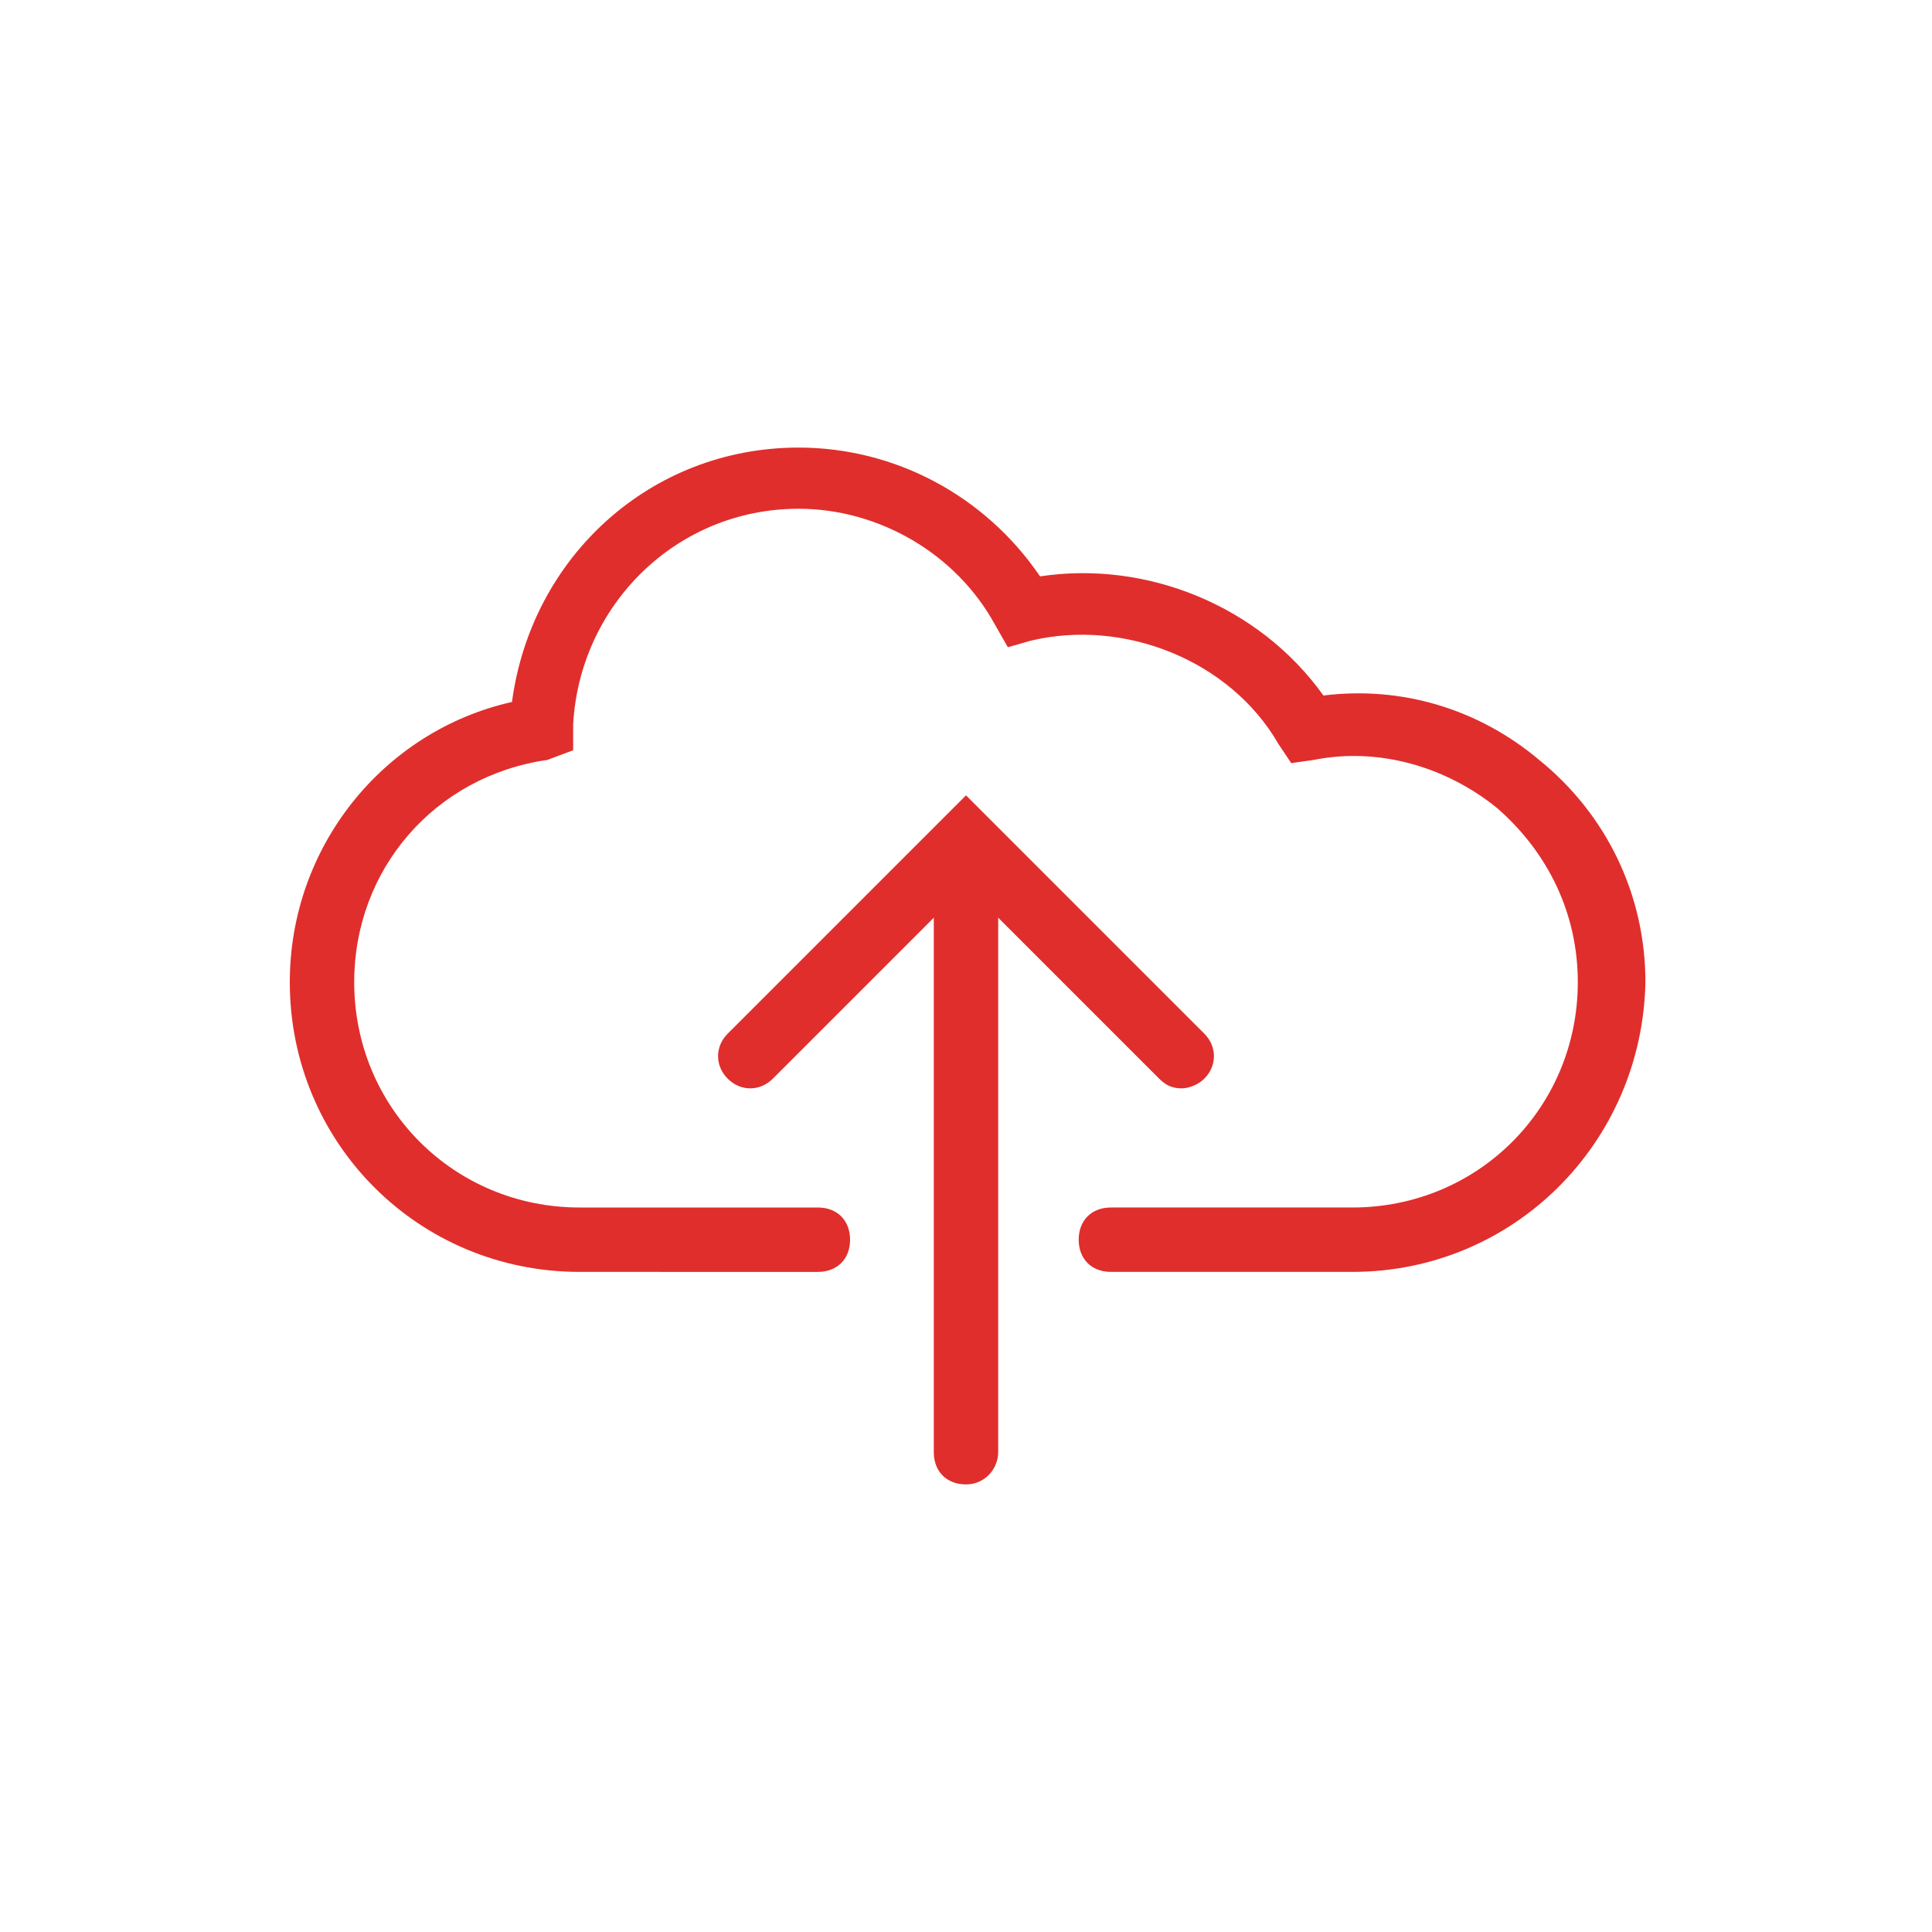 <?xml version="1.0" encoding="utf-8"?>
<!-- Generator: Adobe Illustrator 18.1.1, SVG Export Plug-In . SVG Version: 6.00 Build 0)  -->
<svg version="1.1" xmlns="http://www.w3.org/2000/svg" xmlns:xlink="http://www.w3.org/1999/xlink" x="0px" y="0px" width="60px"
	 height="60px" viewBox="0 0 60 60" style="enable-background:new 0 0 60 60;" xml:space="preserve">
<style type="text/css">
	.st0{fill-rule:evenodd;clip-rule:evenodd;fill:#DF2E2D;}
	.st1{fill-rule:evenodd;clip-rule:evenodd;fill:#D1D1D1;}
	.st2{fill-rule:evenodd;clip-rule:evenodd;fill:none;}
	.st3{fill:#E02E2D;}
	.st4{fill:#D2D2D2;}
	.st5{fill:#FFFFFF;}
	.st6{fill:none;}
	.st7{fill-rule:evenodd;clip-rule:evenodd;fill:#8E8E8E;}
	.st8{fill-rule:evenodd;clip-rule:evenodd;fill:#FFFFFF;}
	.st9{fill-rule:evenodd;clip-rule:evenodd;fill:#C7C7C7;}
	.st10{fill-rule:evenodd;clip-rule:evenodd;fill:#D51723;}
	.st11{fill-rule:evenodd;clip-rule:evenodd;fill:#7B7B7B;}
	.st12{fill-rule:evenodd;clip-rule:evenodd;fill:#F4F4F4;}
	.st13{fill-rule:evenodd;clip-rule:evenodd;fill:#404040;}
	.st14{fill-rule:evenodd;clip-rule:evenodd;fill:none;stroke:#7B7B7B;stroke-width:1.037;stroke-miterlimit:22.926;}
</style>
<g id="_x23_Layer_1">
</g>
<g id="_x23_Layer_1_1_">
</g>
<g id="Layer_1">
</g>
<g id="_x23_Layer_1_2_">
</g>
<g id="_x23_Layer_1_3_">
</g>
<g id="_x23_Layer_1_4_">
</g>
<g id="_x23_Layer_1_5_">
</g>
<g id="_x23_Layer_1_6_">
</g>
<g id="_x23_Layer_1_7_">
</g>
<g id="_x23_Layer_1_8_">
</g>
<g id="_x23_Layer_1_9_">
</g>
<g id="_x23_Layer_1_10_">
</g>
<g id="_x23_Layer_1_11_">
</g>
<g id="_x23_Layer_1_12_">
</g>
<g id="_x23_Layer_1_13_">
</g>
<g id="_x23_Layer_1_14_">
</g>
<g id="_x23_Layer_1_15_">
</g>
<g id="_x23_Layer_1_16_">
</g>
<g id="_x23_Layer_1_17_">
</g>
<g id="_x23_Layer_1_18_">
</g>
<g id="_x23_Layer_1_19_">
</g>
<g id="_x23_Layer_1_20_">
</g>
<g id="_x23_Layer_1_21_">
</g>
<g id="_x23_Layer_1_22_">
	<g>
		<g>
			<path class="st3" d="M42,39.5h-7.5c-0.6,0-1-0.4-1-1s0.4-1,1-1H42c3.9,0,7-3.1,7-7c0-2.1-0.9-4-2.5-5.4c-1.6-1.3-3.7-1.9-5.7-1.5
				l-0.7,0.1l-0.4-0.6c-1.5-2.6-4.8-3.9-7.7-3.2l-0.7,0.2l-0.4-0.7c-1.2-2.2-3.6-3.6-6.1-3.6c-3.8,0-6.8,3-7,6.7l0,0.8L17,23.6
				c-3.5,0.5-6,3.4-6,6.9c0,3.9,3.1,7,7,7h7.4c0.6,0,1,0.4,1,1s-0.4,1-1,1H18c-5,0-9-4-9-9c0-4.2,2.9-7.8,6.9-8.7
				c0.6-4.5,4.3-7.9,8.9-7.9c3,0,5.8,1.5,7.5,4c3.3-0.5,6.8,0.9,8.8,3.7c2.4-0.3,4.8,0.4,6.7,2c2.1,1.7,3.3,4.2,3.3,6.9
				C51,35.5,47,39.5,42,39.5z"/>
		</g>
		<g>
			<g>
				<path class="st3" d="M36.7,33.8c-0.3,0-0.5-0.1-0.7-0.3l-6-6l-6,6c-0.4,0.4-1,0.4-1.4,0s-0.4-1,0-1.4l7.4-7.4l7.4,7.4
					c0.4,0.4,0.4,1,0,1.4C37.2,33.7,36.9,33.8,36.7,33.8z"/>
			</g>
			<g>
				<path class="st3" d="M30,46.1c-0.6,0-1-0.4-1-1V26.2c0-0.6,0.4-1,1-1s1,0.4,1,1v18.9C31,45.6,30.6,46.1,30,46.1z"/>
			</g>
		</g>
	</g>
</g>
<g id="_x23_Layer_1_23_">
</g>
<g id="_x23_Layer_1_24_">
</g>
<g id="_x23_Layer_1_25_">
</g>
<g id="_x23_Layer_1_26_">
</g>
</svg>
